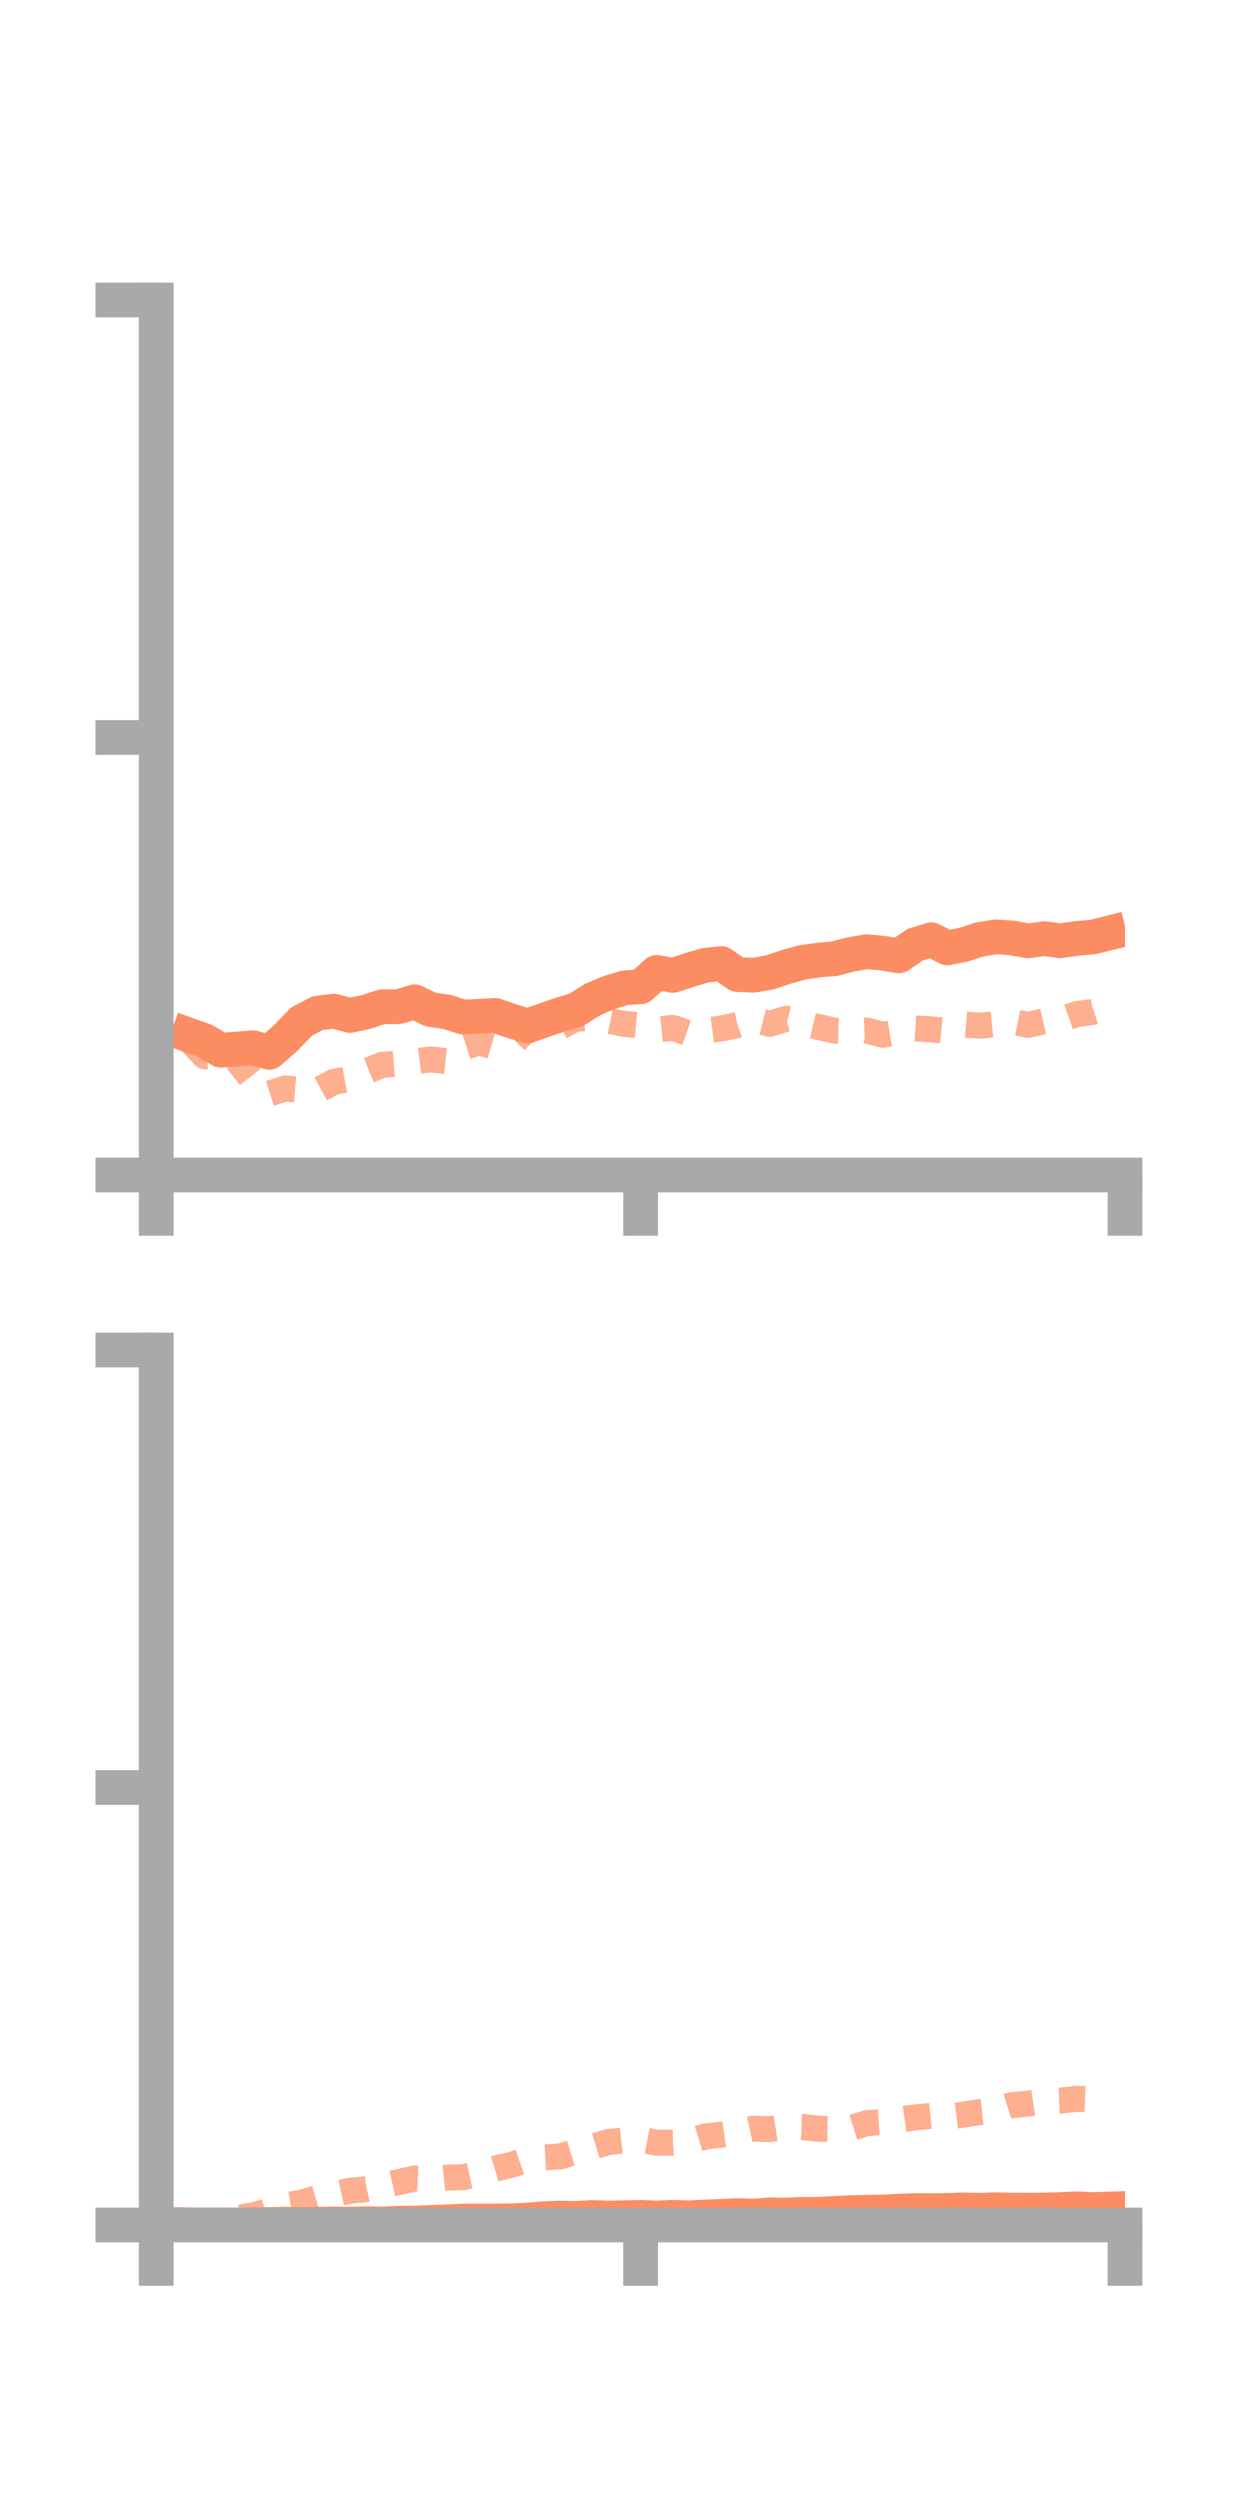 <?xml version="1.0" encoding="utf-8" standalone="no"?>
<!DOCTYPE svg PUBLIC "-//W3C//DTD SVG 1.1//EN"
  "http://www.w3.org/Graphics/SVG/1.1/DTD/svg11.dtd">
<!-- Created with matplotlib (https://matplotlib.org/) -->
<svg height="144pt" version="1.1" viewBox="0 0 72 144" width="72pt" xmlns="http://www.w3.org/2000/svg" xmlns:xlink="http://www.w3.org/1999/xlink">
 <defs>
  <style type="text/css">*{stroke-linecap:butt;stroke-linejoin:round;}</style>
 </defs>
 <g id="figure_1">
  <g id="patch_1">
   <path d="M 0 144 
L 72 144 
L 72 0 
L 0 0 
z
" style="fill:none;"/>
  </g>
  <g id="axes_1">
   <g id="patch_2">
    <path d="M 9 67.68 
L 64.8 67.68 
L 64.8 17.28 
L 9 17.28 
z
" style="fill:none;"/>
   </g>
   <g id="matplotlib.axis_1">
    <g id="xtick_1">
     <g id="line2d_1">
      <defs>
       <path d="M 0 0 
L 0 3.5 
" id="mf5b5b080a5" style="stroke:#a9a9a9;stroke-width:2;"/>
      </defs>
      <g>
       <use style="fill:#a9a9a9;stroke:#a9a9a9;stroke-width:2;" x="9" xlink:href="#mf5b5b080a5" y="67.68"/>
      </g>
     </g>
    </g>
    <g id="xtick_2">
     <g id="line2d_2">
      <g>
       <use style="fill:#a9a9a9;stroke:#a9a9a9;stroke-width:2;" x="36.9" xlink:href="#mf5b5b080a5" y="67.68"/>
      </g>
     </g>
    </g>
    <g id="xtick_3">
     <g id="line2d_3">
      <g>
       <use style="fill:#a9a9a9;stroke:#a9a9a9;stroke-width:2;" x="64.8" xlink:href="#mf5b5b080a5" y="67.68"/>
      </g>
     </g>
    </g>
   </g>
   <g id="matplotlib.axis_2">
    <g id="ytick_1">
     <g id="line2d_4">
      <defs>
       <path d="M 0 0 
L -3.5 0 
" id="m80dd97973f" style="stroke:#a9a9a9;stroke-width:2;"/>
      </defs>
      <g>
       <use style="fill:#a9a9a9;stroke:#a9a9a9;stroke-width:2;" x="9" xlink:href="#m80dd97973f" y="67.68"/>
      </g>
     </g>
    </g>
    <g id="ytick_2">
     <g id="line2d_5">
      <g>
       <use style="fill:#a9a9a9;stroke:#a9a9a9;stroke-width:2;" x="9" xlink:href="#m80dd97973f" y="42.48"/>
      </g>
     </g>
    </g>
    <g id="ytick_3">
     <g id="line2d_6">
      <g>
       <use style="fill:#a9a9a9;stroke:#a9a9a9;stroke-width:2;" x="9" xlink:href="#m80dd97973f" y="17.28"/>
      </g>
     </g>
    </g>
   </g>
   <g id="line2d_7">
    <path clip-path="url(#pc09ea1dd29)" d="M 10.86 59.616 
L 11.79 59.946 
L 12.72 60.491 
L 13.65 60.425 
L 14.58 60.348 
L 15.51 60.617 
L 16.44 59.807 
L 17.37 58.842 
L 18.3 58.355 
L 19.23 58.24 
L 20.16 58.49 
L 21.09 58.289 
L 22.02 57.986 
L 22.95 57.989 
L 23.88 57.702 
L 24.81 58.153 
L 25.74 58.286 
L 26.67 58.58 
L 27.6 58.534 
L 28.53 58.488 
L 29.46 58.813 
L 30.39 59.094 
L 31.32 58.771 
L 32.25 58.444 
L 33.18 58.172 
L 34.11 57.588 
L 35.04 57.185 
L 35.97 56.902 
L 36.9 56.839 
L 37.83 56.007 
L 38.76 56.185 
L 39.69 55.878 
L 40.62 55.603 
L 41.55 55.501 
L 42.48 56.135 
L 43.41 56.174 
L 44.34 56.01 
L 45.27 55.698 
L 46.2 55.436 
L 47.13 55.302 
L 48.06 55.223 
L 48.99 54.979 
L 49.92 54.819 
L 50.85 54.903 
L 51.78 55.059 
L 52.71 54.415 
L 53.64 54.129 
L 54.57 54.599 
L 55.5 54.414 
L 56.43 54.113 
L 57.36 53.964 
L 58.29 54.026 
L 59.22 54.193 
L 60.15 54.067 
L 61.08 54.19 
L 62.01 54.054 
L 62.94 53.977 
L 63.87 53.745 
" style="fill:none;stroke:#fc8d62;stroke-linecap:square;stroke-width:2;"/>
   </g>
   <g id="line2d_8">
    <path clip-path="url(#pc09ea1dd29)" d="M 10.86 59.853 
L 11.79 60.847 
L 12.72 60.787 
L 13.65 61.064 
L 14.58 62.262 
L 15.51 62.992 
L 16.44 62.696 
L 17.37 62.776 
L 18.3 62.817 
L 19.23 62.313 
L 20.16 62.148 
L 21.09 61.713 
L 22.02 61.332 
L 22.95 61.26 
L 23.88 61.14 
L 24.81 61.024 
L 25.74 61.125 
L 26.67 60.341 
L 27.6 60.041 
L 28.53 60.319 
L 29.46 60.194 
L 30.39 59.24 
L 31.32 59.477 
L 32.25 59.16 
L 33.18 58.668 
L 34.11 58.639 
L 35.04 58.793 
L 35.97 58.981 
L 36.9 59.066 
L 37.83 59.309 
L 38.76 59.207 
L 39.69 59.53 
L 40.62 59.36 
L 41.55 59.241 
L 42.48 59.044 
L 43.41 58.734 
L 44.34 58.975 
L 45.27 58.685 
L 46.2 58.932 
L 47.13 59.15 
L 48.06 59.362 
L 48.99 59.397 
L 49.92 59.359 
L 50.85 59.603 
L 51.78 59.446 
L 52.71 59.236 
L 53.64 59.291 
L 54.57 59.383 
L 55.5 59.007 
L 56.43 59.083 
L 57.36 58.99 
L 58.29 58.846 
L 59.22 59.033 
L 60.15 58.82 
L 61.08 58.745 
L 62.01 58.411 
L 62.94 58.288 
L 63.87 57.984 
" style="fill:none;stroke:#fc8d62;stroke-dasharray:1.5,1.5;stroke-dashoffset:0;stroke-opacity:0.7;stroke-width:1.5;"/>
   </g>
   <g id="patch_3">
    <path d="M 9 67.68 
L 9 17.28 
" style="fill:none;stroke:#a9a9a9;stroke-linecap:square;stroke-linejoin:miter;stroke-width:2;"/>
   </g>
   <g id="patch_4">
    <path d="M 64.8 67.68 
L 64.8 17.28 
" style="fill:none;"/>
   </g>
   <g id="patch_5">
    <path d="M 9 67.68 
L 64.8 67.68 
" style="fill:none;stroke:#a9a9a9;stroke-linecap:square;stroke-linejoin:miter;stroke-width:2;"/>
   </g>
   <g id="patch_6">
    <path d="M 9 17.28 
L 64.8 17.28 
" style="fill:none;"/>
   </g>
  </g>
  <g id="axes_2">
   <g id="patch_7">
    <path d="M 9 128.16 
L 64.8 128.16 
L 64.8 77.76 
L 9 77.76 
z
" style="fill:none;"/>
   </g>
   <g id="matplotlib.axis_3">
    <g id="xtick_4">
     <g id="line2d_9">
      <g>
       <use style="fill:#a9a9a9;stroke:#a9a9a9;stroke-width:2;" x="9" xlink:href="#mf5b5b080a5" y="128.16"/>
      </g>
     </g>
    </g>
    <g id="xtick_5">
     <g id="line2d_10">
      <g>
       <use style="fill:#a9a9a9;stroke:#a9a9a9;stroke-width:2;" x="36.9" xlink:href="#mf5b5b080a5" y="128.16"/>
      </g>
     </g>
    </g>
    <g id="xtick_6">
     <g id="line2d_11">
      <g>
       <use style="fill:#a9a9a9;stroke:#a9a9a9;stroke-width:2;" x="64.8" xlink:href="#mf5b5b080a5" y="128.16"/>
      </g>
     </g>
    </g>
   </g>
   <g id="matplotlib.axis_4">
    <g id="ytick_4">
     <g id="line2d_12">
      <g>
       <use style="fill:#a9a9a9;stroke:#a9a9a9;stroke-width:2;" x="9" xlink:href="#m80dd97973f" y="128.16"/>
      </g>
     </g>
    </g>
    <g id="ytick_5">
     <g id="line2d_13">
      <g>
       <use style="fill:#a9a9a9;stroke:#a9a9a9;stroke-width:2;" x="9" xlink:href="#m80dd97973f" y="102.96"/>
      </g>
     </g>
    </g>
    <g id="ytick_6">
     <g id="line2d_14">
      <g>
       <use style="fill:#a9a9a9;stroke:#a9a9a9;stroke-width:2;" x="9" xlink:href="#m80dd97973f" y="77.76"/>
      </g>
     </g>
    </g>
   </g>
   <g id="line2d_15">
    <path clip-path="url(#p6bee92a314)" d="M 10.86 128.145 
L 11.79 128.157 
L 12.72 128.159 
L 13.65 128.159 
L 14.58 128.145 
L 15.51 128.132 
L 16.44 128.11 
L 17.37 128.133 
L 18.3 128.114 
L 19.23 128.098 
L 20.16 128.107 
L 21.09 128.086 
L 22.02 128.099 
L 22.95 128.054 
L 23.88 128.05 
L 24.81 128.01 
L 25.74 127.977 
L 26.67 127.936 
L 27.6 127.935 
L 28.53 127.932 
L 29.46 127.917 
L 30.39 127.879 
L 31.32 127.796 
L 32.25 127.762 
L 33.18 127.784 
L 34.11 127.725 
L 35.04 127.76 
L 35.97 127.737 
L 36.9 127.72 
L 37.83 127.758 
L 38.76 127.715 
L 39.69 127.748 
L 40.62 127.699 
L 41.55 127.661 
L 42.48 127.617 
L 43.41 127.647 
L 44.34 127.574 
L 45.27 127.591 
L 46.2 127.545 
L 47.13 127.544 
L 48.06 127.491 
L 48.99 127.452 
L 49.92 127.425 
L 50.85 127.408 
L 51.78 127.364 
L 52.71 127.325 
L 53.64 127.332 
L 54.57 127.324 
L 55.5 127.292 
L 56.43 127.314 
L 57.36 127.28 
L 58.29 127.304 
L 59.22 127.307 
L 60.15 127.298 
L 61.08 127.271 
L 62.01 127.226 
L 62.94 127.273 
L 63.87 127.24 
" style="fill:none;stroke:#fc8d62;stroke-linecap:square;stroke-width:2;"/>
   </g>
   <g id="line2d_16">
    <path clip-path="url(#p6bee92a314)" d="M 10.86 127.96 
L 11.79 127.969 
L 12.72 127.952 
L 13.65 127.75 
L 14.58 127.612 
L 15.51 127.328 
L 16.44 127.031 
L 17.37 126.874 
L 18.3 126.598 
L 19.23 126.388 
L 20.16 126.184 
L 21.09 126.098 
L 22.02 125.901 
L 22.95 125.693 
L 23.88 125.478 
L 24.81 125.524 
L 25.74 125.431 
L 26.67 125.407 
L 27.6 125.202 
L 28.53 124.911 
L 29.46 124.695 
L 30.39 124.38 
L 31.32 124.268 
L 32.25 124.216 
L 33.18 123.928 
L 34.11 123.665 
L 35.04 123.382 
L 35.97 123.284 
L 36.9 123.244 
L 37.83 123.423 
L 38.76 123.418 
L 39.69 123.346 
L 40.62 123.064 
L 41.55 122.954 
L 42.48 122.819 
L 43.41 122.61 
L 44.34 122.639 
L 45.27 122.491 
L 46.2 122.511 
L 47.13 122.616 
L 48.06 122.628 
L 48.99 122.587 
L 49.92 122.294 
L 50.85 122.228 
L 51.78 122.098 
L 52.71 121.963 
L 53.64 121.872 
L 54.57 121.92 
L 55.5 121.803 
L 56.43 121.657 
L 57.36 121.557 
L 58.29 121.259 
L 59.22 121.17 
L 60.15 121.033 
L 61.08 120.996 
L 62.01 120.889 
L 62.94 120.923 
L 63.87 120.882 
" style="fill:none;stroke:#fc8d62;stroke-dasharray:1.5,1.5;stroke-dashoffset:0;stroke-opacity:0.7;stroke-width:1.5;"/>
   </g>
   <g id="patch_8">
    <path d="M 9 128.16 
L 9 77.76 
" style="fill:none;stroke:#a9a9a9;stroke-linecap:square;stroke-linejoin:miter;stroke-width:2;"/>
   </g>
   <g id="patch_9">
    <path d="M 64.8 128.16 
L 64.8 77.76 
" style="fill:none;"/>
   </g>
   <g id="patch_10">
    <path d="M 9 128.16 
L 64.8 128.16 
" style="fill:none;stroke:#a9a9a9;stroke-linecap:square;stroke-linejoin:miter;stroke-width:2;"/>
   </g>
   <g id="patch_11">
    <path d="M 9 77.76 
L 64.8 77.76 
" style="fill:none;"/>
   </g>
  </g>
 </g>
 <defs>
  <clipPath id="pc09ea1dd29">
   <rect height="50.4" width="55.8" x="9" y="17.28"/>
  </clipPath>
  <clipPath id="p6bee92a314">
   <rect height="50.4" width="55.8" x="9" y="77.76"/>
  </clipPath>
 </defs>
</svg>
